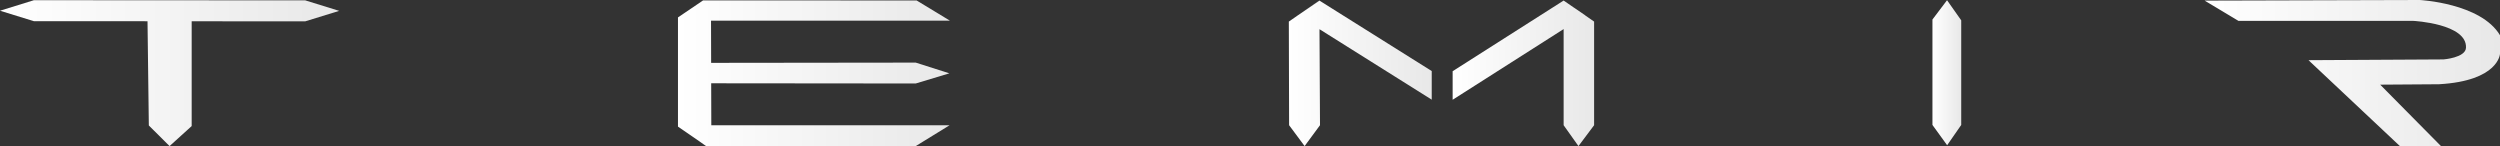 <svg width="239" height="14" viewBox="0 0 239 14" fill="none" xmlns="http://www.w3.org/2000/svg">
<rect x="0" y="0" width="239" height="14" fill="#333333" stroke="none"/>
<path d="M90.808 1.977H67.974L67.985 6.009L87.545 5.985L90.759 7.01L87.545 7.981L67.99 7.962L68.001 11.974H90.781L87.545 13.966H67.5L66.895 13.536L64.814 12.105V1.663L67.102 0.116L67.211 0.039H67.968L87.627 0.043L90.808 1.972V1.977Z" fill="url(#paint0_linear_389_182)"/>
<path d="M187.493 11.945L186.147 13.884L184.742 11.945V1.866L186.126 0.034H186.147L187.493 1.943V11.945Z" fill="url(#paint1_linear_389_182)"/>
<path d="M210.763 0.058L231.32 0C231.32 0 237.159 0.29 239 3.369V5.144C239 5.144 238.886 7.73 233.166 8.054L227.545 8.093L233.357 13.966H229.43L220.692 5.753L233.597 5.68C233.597 5.68 235.694 5.521 235.748 4.573C235.873 2.262 230.731 1.997 230.731 1.997H213.998L210.763 0.058Z" fill="url(#paint2_linear_389_182)"/>
<path d="M126.148 2.794L126.143 2.789L126.192 11.97L124.721 13.966L123.239 11.97L123.212 2.064L124.056 1.479L126.126 0.068L126.137 0.058H126.148V0.063L136.873 6.792V9.528L126.148 2.794Z" fill="url(#paint3_linear_389_182)"/>
<path d="M126.126 0.058V0.068L124.056 1.479L126.121 0.058H126.126Z" fill="url(#paint4_linear_389_182)"/>
<path d="M152.397 2.064V11.97L150.9 13.966L149.483 11.97V2.78L138.872 9.538V6.807L149.483 0.053L149.5 0.063L150.398 0.682L150.594 0.812L151.548 1.465L151.542 1.47L152.397 2.064Z" fill="url(#paint5_linear_389_182)"/>
<path d="M32.426 1.039L29.18 2.04L18.324 2.035V12.052L16.21 13.966L14.228 11.994L14.102 2.03L3.241 2.026L0 1.025L3.241 0.019L29.18 0.034L32.426 1.039Z" fill="url(#paint6_linear_389_182)"/>
<defs>
<linearGradient id="paint0_linear_389_182" x1="64.814" y1="7" x2="90.808" y2="7" gradientUnits="userSpaceOnUse">
<stop stop-color="white"/>
<stop offset="1" stop-color="#E8E8E8"/>
</linearGradient>
<linearGradient id="paint1_linear_389_182" x1="184.741" y1="6.958" x2="187.492" y2="6.958" gradientUnits="userSpaceOnUse">
<stop stop-color="white"/>
<stop offset="1" stop-color="#E8E8E8"/>
</linearGradient>
<linearGradient id="paint2_linear_389_182" x1="210.762" y1="6.982" x2="239" y2="6.982" gradientUnits="userSpaceOnUse">
<stop stop-color="white"/>
<stop offset="1" stop-color="#E8E8E8"/>
</linearGradient>
<linearGradient id="paint3_linear_389_182" x1="123.212" y1="7.01" x2="136.873" y2="7.01" gradientUnits="userSpaceOnUse">
<stop stop-color="white"/>
<stop offset="1" stop-color="#E8E8E8"/>
</linearGradient>
<linearGradient id="paint4_linear_389_182" x1="124.056" y1="0.766" x2="126.126" y2="0.766" gradientUnits="userSpaceOnUse">
<stop stop-color="white"/>
<stop offset="1" stop-color="#E8E8E8"/>
</linearGradient>
<linearGradient id="paint5_linear_389_182" x1="138.872" y1="7.007" x2="152.397" y2="7.007" gradientUnits="userSpaceOnUse">
<stop stop-color="white"/>
<stop offset="1" stop-color="#E8E8E8"/>
</linearGradient>
<linearGradient id="paint6_linear_389_182" x1="0" y1="6.99" x2="32.426" y2="6.99" gradientUnits="userSpaceOnUse">
<stop stop-color="white"/>
<stop offset="1" stop-color="#E8E8E8"/>
</linearGradient>
</defs>
</svg>
